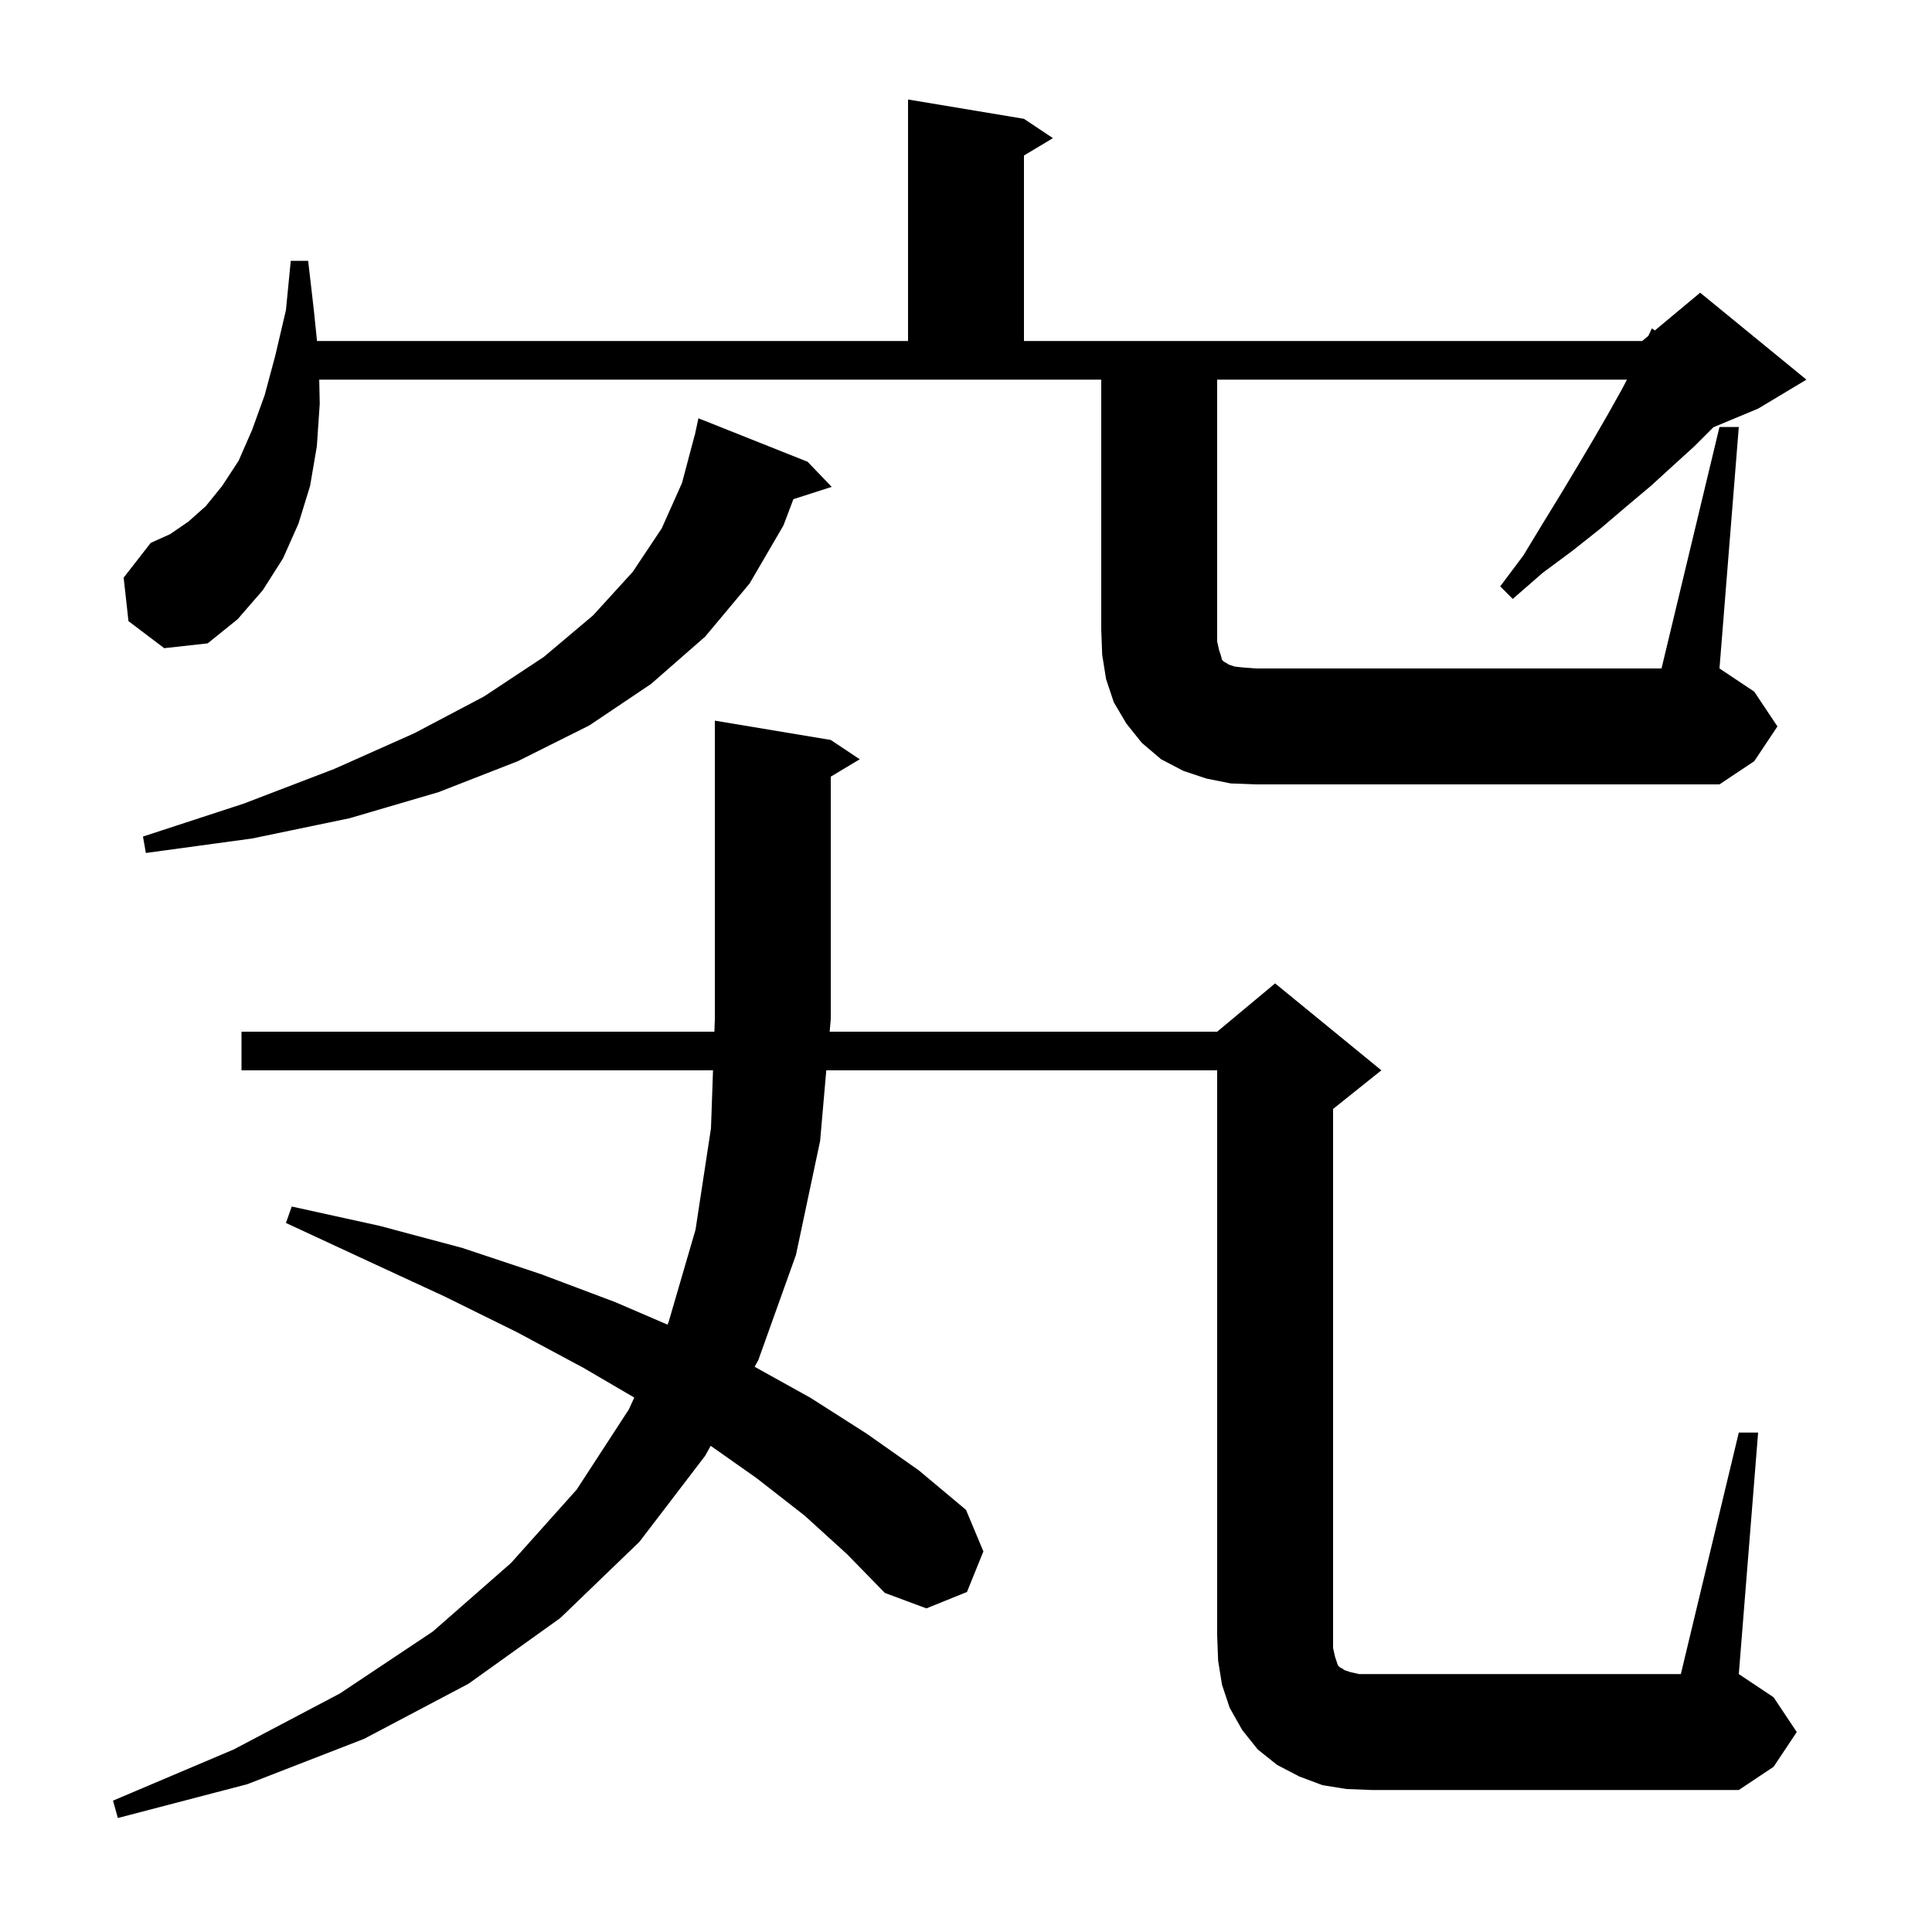 <svg xmlns="http://www.w3.org/2000/svg" xmlns:xlink="http://www.w3.org/1999/xlink" version="1.1" baseProfile="full" viewBox="0 0 200 200" width="200" height="200">
<g fill="black">
<path d="M 180.0 148.3 L 182.0 148.3 L 180.0 173.3 L 183.6 175.7 L 186.0 179.3 L 183.6 182.9 L 180.0 185.3 L 142.0 185.3 L 139.4 185.2 L 136.9 184.8 L 134.5 183.9 L 132.2 182.7 L 130.2 181.1 L 128.6 179.1 L 127.3 176.8 L 126.5 174.4 L 126.1 171.9 L 126.0 169.3 L 126.0 110.8 L 85.537 110.8 L 84.9 118.1 L 82.4 129.9 L 78.5 140.8 L 78.118 141.488 L 83.9 144.7 L 89.7 148.4 L 95.1 152.2 L 100.0 156.3 L 101.8 160.6 L 100.1 164.8 L 95.9 166.5 L 91.6 164.9 L 87.7 160.9 L 83.3 156.9 L 78.3 153.0 L 73.571 149.672 L 73.0 150.7 L 66.2 159.6 L 58.0 167.5 L 48.5 174.3 L 37.7 180.0 L 25.6 184.7 L 12.2 188.2 L 11.7 186.4 L 24.2 181.1 L 35.2 175.3 L 44.8 168.9 L 52.9 161.8 L 59.7 154.2 L 65.1 145.9 L 65.658 144.674 L 60.4 141.6 L 53.5 137.9 L 46.0 134.2 L 38.0 130.5 L 29.6 126.6 L 30.2 124.9 L 39.3 126.9 L 47.9 129.2 L 56.0 131.9 L 63.7 134.8 L 69.098 137.124 L 69.2 136.9 L 72.0 127.3 L 73.6 116.8 L 73.812 110.8 L 25.0 110.8 L 25.0 106.8 L 73.954 106.8 L 74.0 105.5 L 74.0 74.6 L 86.0 76.6 L 89.0 78.6 L 86.0 80.4 L 86.0 105.5 L 85.887 106.8 L 126.0 106.8 L 132.0 101.8 L 143.0 110.8 L 138.0 114.8 L 138.0 170.6 L 138.2 171.5 L 138.5 172.4 L 138.7 172.6 L 138.9 172.7 L 139.2 172.9 L 139.8 173.1 L 140.7 173.3 L 174.0 173.3 Z M 83.6 47.8 L 86.1 50.4 L 82.132 51.675 L 81.1 54.4 L 77.6 60.4 L 73.0 65.9 L 67.4 70.8 L 61.0 75.1 L 53.6 78.8 L 45.4 82.0 L 36.2 84.7 L 26.1 86.8 L 15.1 88.3 L 14.8 86.6 L 25.2 83.2 L 34.6 79.6 L 42.9 75.9 L 50.1 72.1 L 56.3 68.0 L 61.4 63.7 L 65.5 59.2 L 68.5 54.7 L 70.6 50.0 L 71.9 45.1 L 71.914 45.103 L 72.3 43.3 Z M 178.0 44.2 L 180.0 44.2 L 178.0 69.2 L 181.6 71.6 L 184.0 75.2 L 181.6 78.8 L 178.0 81.2 L 130.0 81.2 L 127.4 81.1 L 124.9 80.6 L 122.5 79.8 L 120.2 78.6 L 118.2 76.9 L 116.6 74.9 L 115.3 72.7 L 114.5 70.3 L 114.1 67.8 L 114.0 65.2 L 114.0 39.3 L 33.047 39.3 L 33.1 41.8 L 32.8 46.2 L 32.1 50.3 L 30.9 54.2 L 29.3 57.8 L 27.2 61.1 L 24.6 64.1 L 21.5 66.6 L 17.0 67.1 L 13.3 64.3 L 12.8 59.8 L 15.6 56.2 L 17.6 55.3 L 19.5 54.0 L 21.3 52.4 L 23.0 50.3 L 24.7 47.7 L 26.1 44.5 L 27.4 40.9 L 28.5 36.8 L 29.6 32.1 L 30.1 27.0 L 31.9 27.0 L 32.5 32.2 L 32.816 35.3 L 94.0 35.3 L 94.0 10.3 L 106.0 12.3 L 109.0 14.3 L 106.0 16.1 L 106.0 35.3 L 170.0 35.3 L 170.635 34.771 L 171.0 34.0 L 171.311 34.207 L 176.0 30.3 L 187.0 39.3 L 182.0 42.3 L 177.371 44.229 L 175.4 46.2 L 173.2 48.2 L 170.9 50.3 L 168.4 52.4 L 165.7 54.7 L 162.8 57.0 L 159.7 59.3 L 156.6 62.0 L 155.3 60.7 L 157.7 57.5 L 159.7 54.2 L 161.6 51.1 L 163.4 48.1 L 165.0 45.4 L 166.5 42.8 L 167.9 40.3 L 168.422 39.3 L 126.0 39.3 L 126.0 66.4 L 126.2 67.3 L 126.4 67.9 L 126.5 68.3 L 126.7 68.5 L 126.9 68.6 L 127.2 68.8 L 127.8 69.0 L 128.7 69.1 L 130.0 69.2 L 172.0 69.2 Z " />
</g>
</svg>

